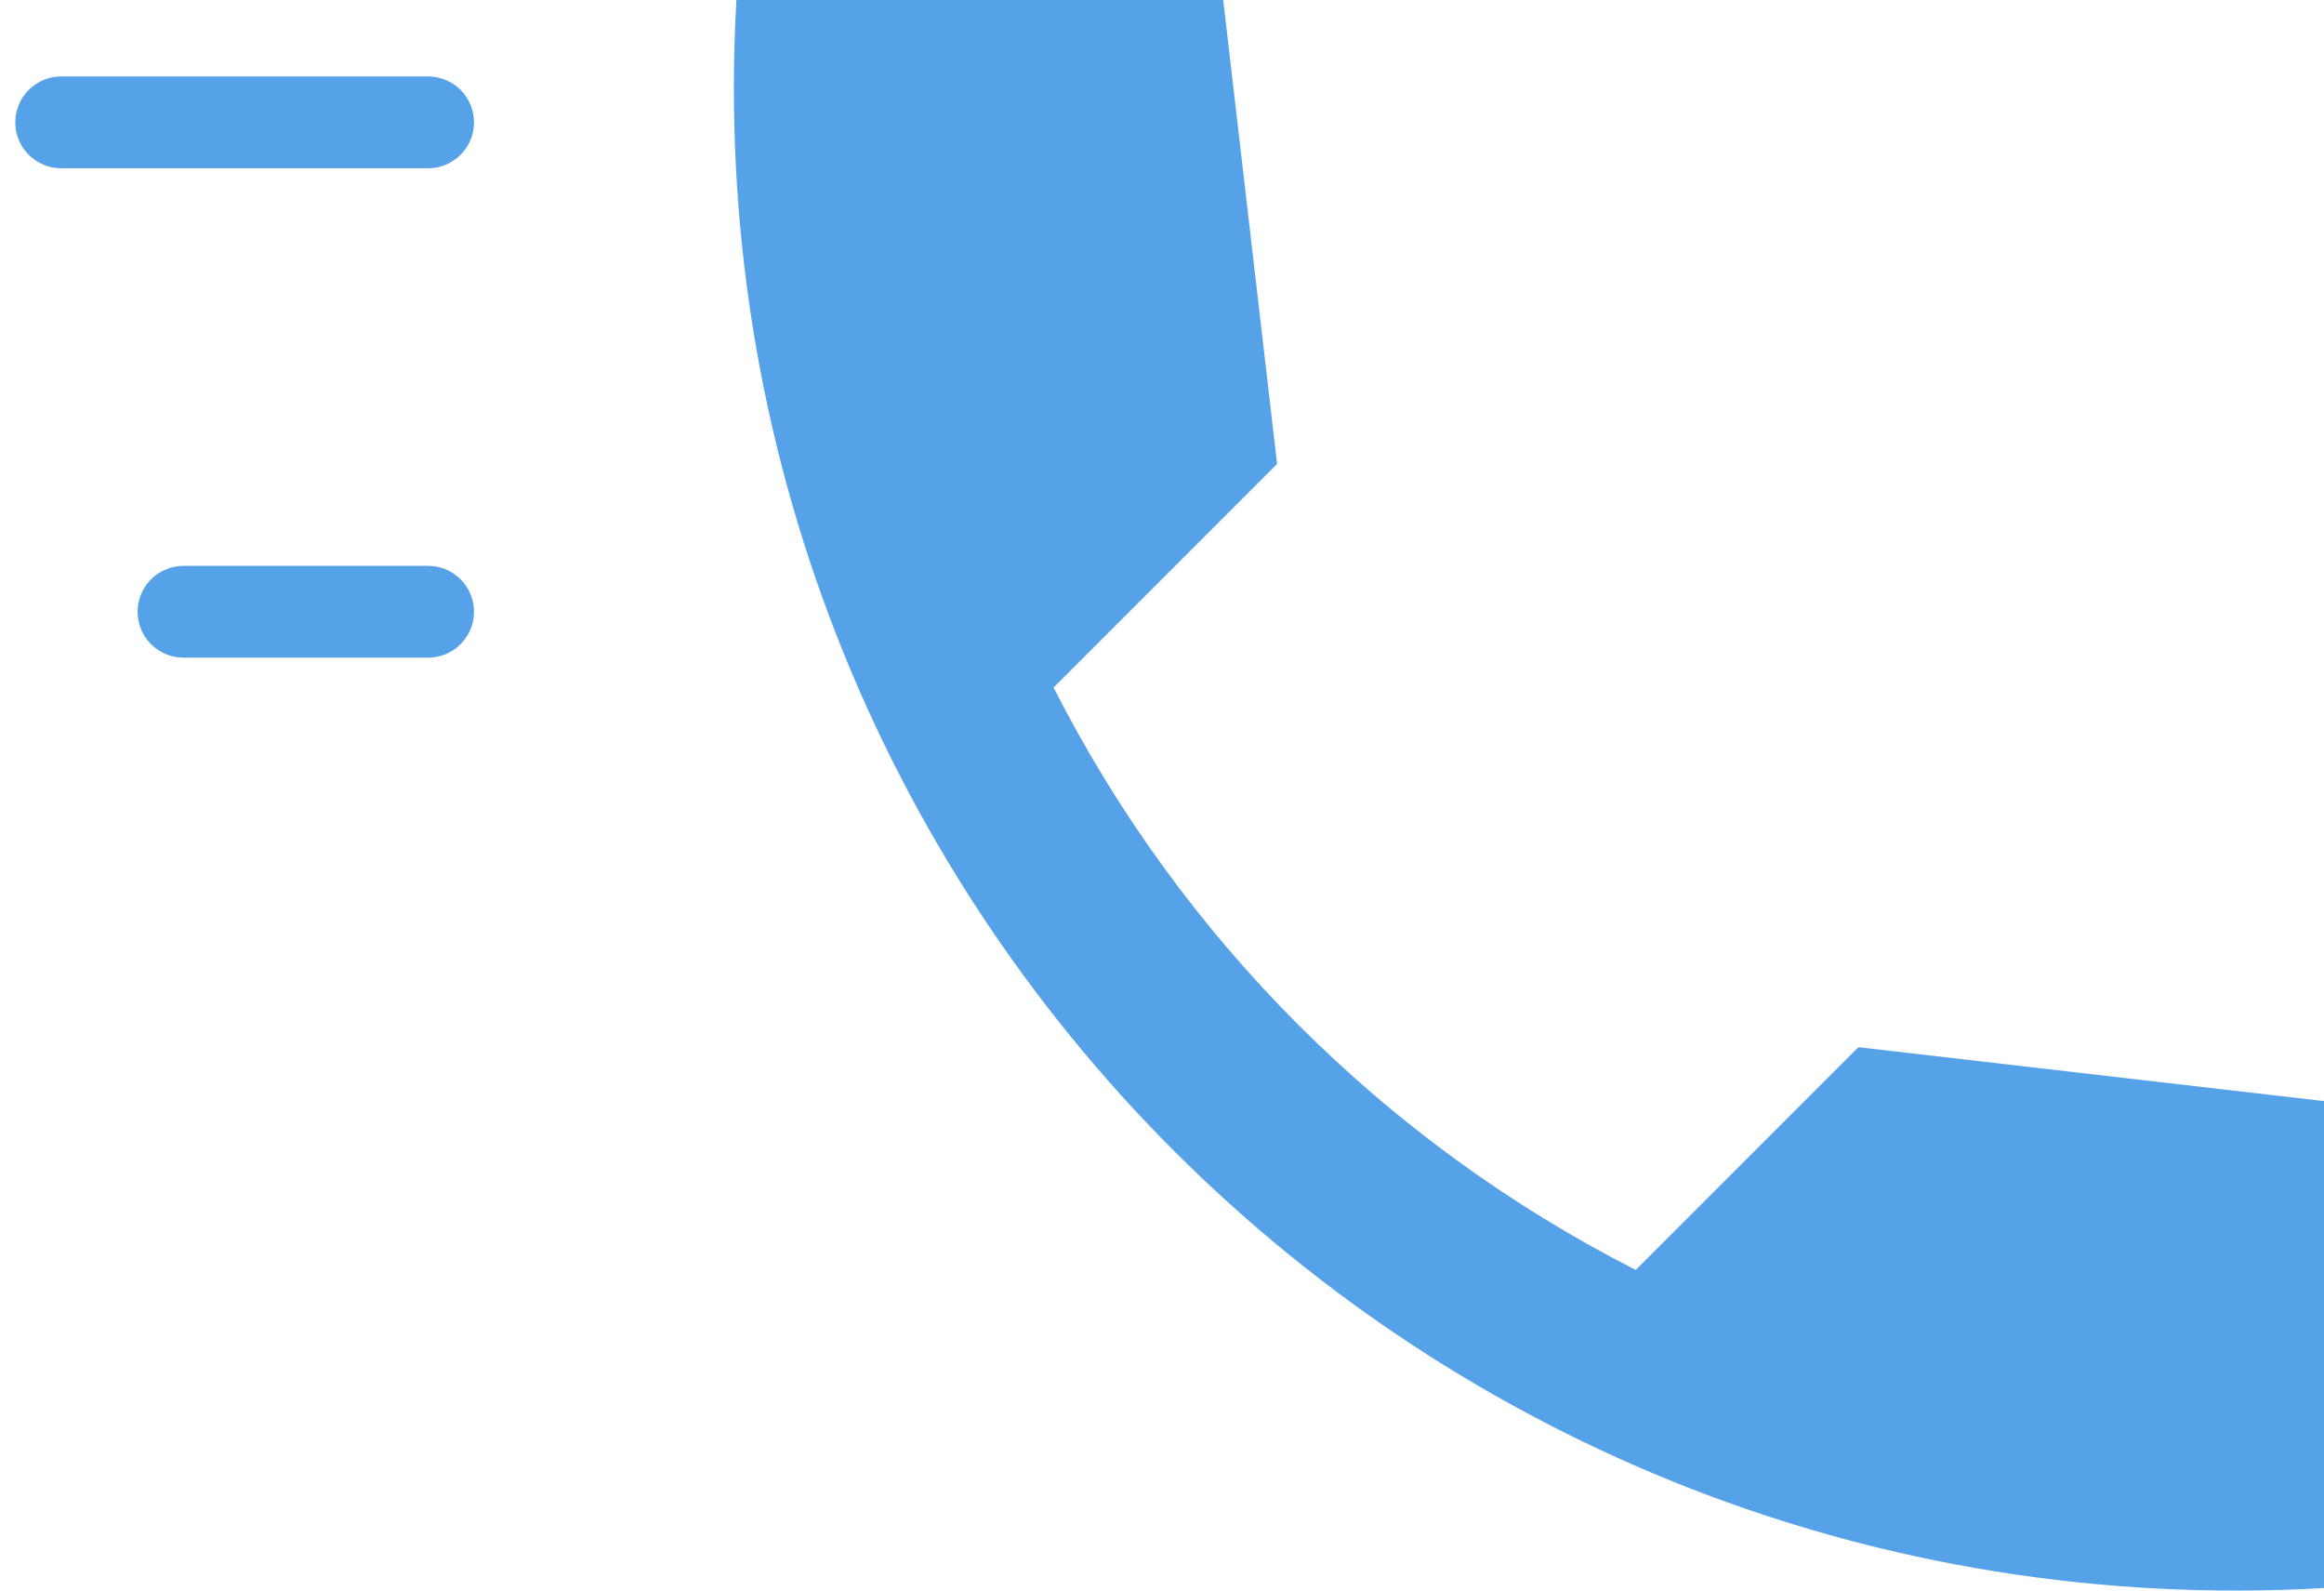 <svg width="38" height="26" viewBox="0 0 38 26" fill="none" xmlns="http://www.w3.org/2000/svg">
<path d="M38 17.999L30.387 17.118L26.747 20.759C22.646 18.673 19.313 15.34 17.227 11.239L20.882 7.584L20.001 0H12.041C11.203 14.706 23.294 26.797 38 25.959V17.999Z" fill="#56A2E9"/>
<path d="M7 2H1M7 10H3" stroke="#56A2E9" stroke-width="1.5" stroke-linecap="round" stroke-linejoin="round"/>
</svg>
